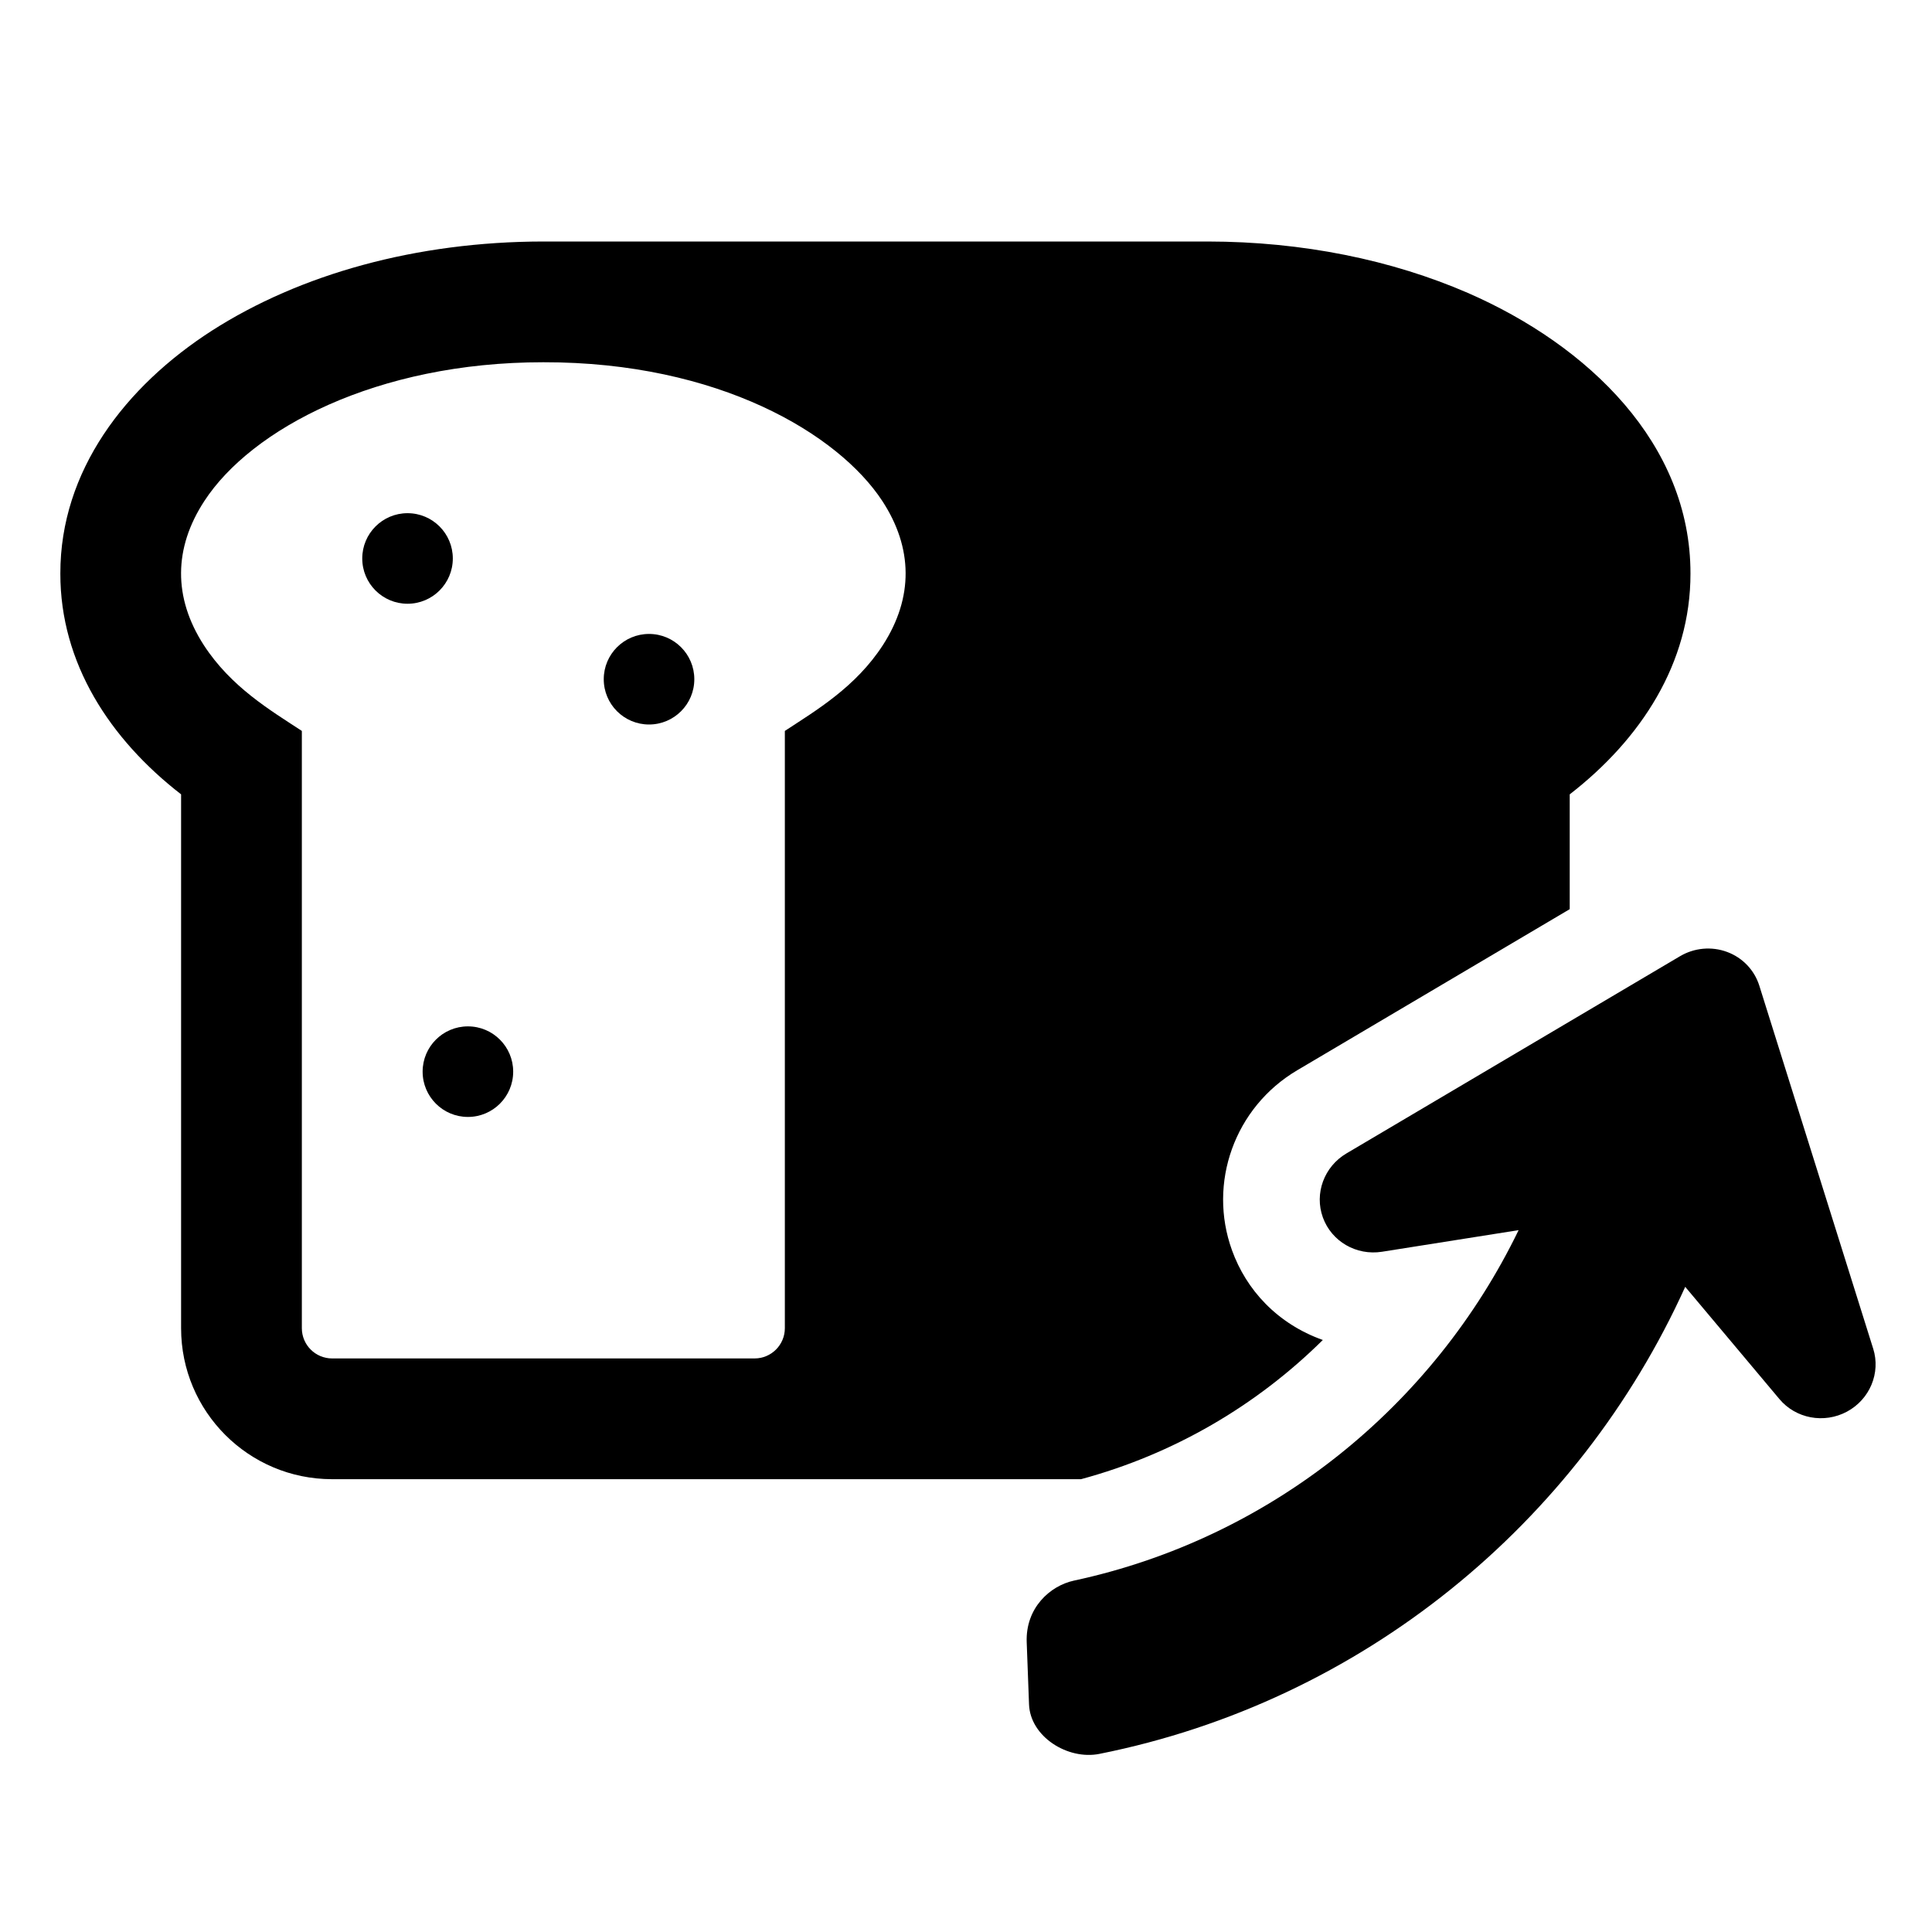 <svg height="64" viewBox="0 0 64 64" width="64" xmlns="http://www.w3.org/2000/svg"><path d="m0 0h64v64h-64z" fill="none"/><circle cx="13.5" cy="18.5" r="1.5"/><circle cx="21.5" cy="22.5" r="1.5"/><circle cx="15.5" cy="35.5" r="1.5"/><path d="m43.821 44.389c-1.514-.538-2.538-1.665-3.009-2.971-.806-2.224.08-4.736 2.163-5.966l9.024-5.335v-3.803c2.358-1.827 4.004-4.345 4-7.314.006-4.299-3.384-7.557-7.376-9.297-2.512-1.089-5.464-1.701-8.624-1.703h-22c-4.214.005-8.057 1.081-10.981 2.954-2.864 1.843-5.024 4.641-5.019 8.046-.004 2.966 1.638 5.484 4 7.314v17.686c.001 2.762 2.238 4.999 5 5h24.811c3.07-.828 5.816-2.44 8.01-4.611zm-14.572-23.022c-.901 1.392-2.21 2.163-3.25 2.846v19.787c-.001.551-.449.999-1 1h-14c-.551-.001-.999-.449-1-1v-19.787c-1.044-.685-2.348-1.454-3.25-2.846-1.012-1.569-.998-3.212.021-4.771 1.548-2.376 5.695-4.599 11.229-4.596 5.813-.009 9.776 2.381 11.229 4.596 1.017 1.557 1.034 3.199.021 4.771z"/><path d="m62.051 44.674-3.772-12.024c-.162-.515-.555-.927-1.067-1.116-.512-.19-1.087-.138-1.561.143l-11.049 6.532c-.74.437-1.068 1.327-.78 2.121.287.794 1.108 1.27 1.958 1.136l4.526-.716c-2.819 5.821-8.196 10.206-14.727 11.609-.808.174-1.611.917-1.568 2.043l.077 2.058c.04 1.069 1.28 1.849 2.33 1.64 8.711-1.739 15.863-7.643 19.407-15.472l3.118 3.715c.542.65 1.481.826 2.239.42.759-.407 1.123-1.284.87-2.088z"/></svg>